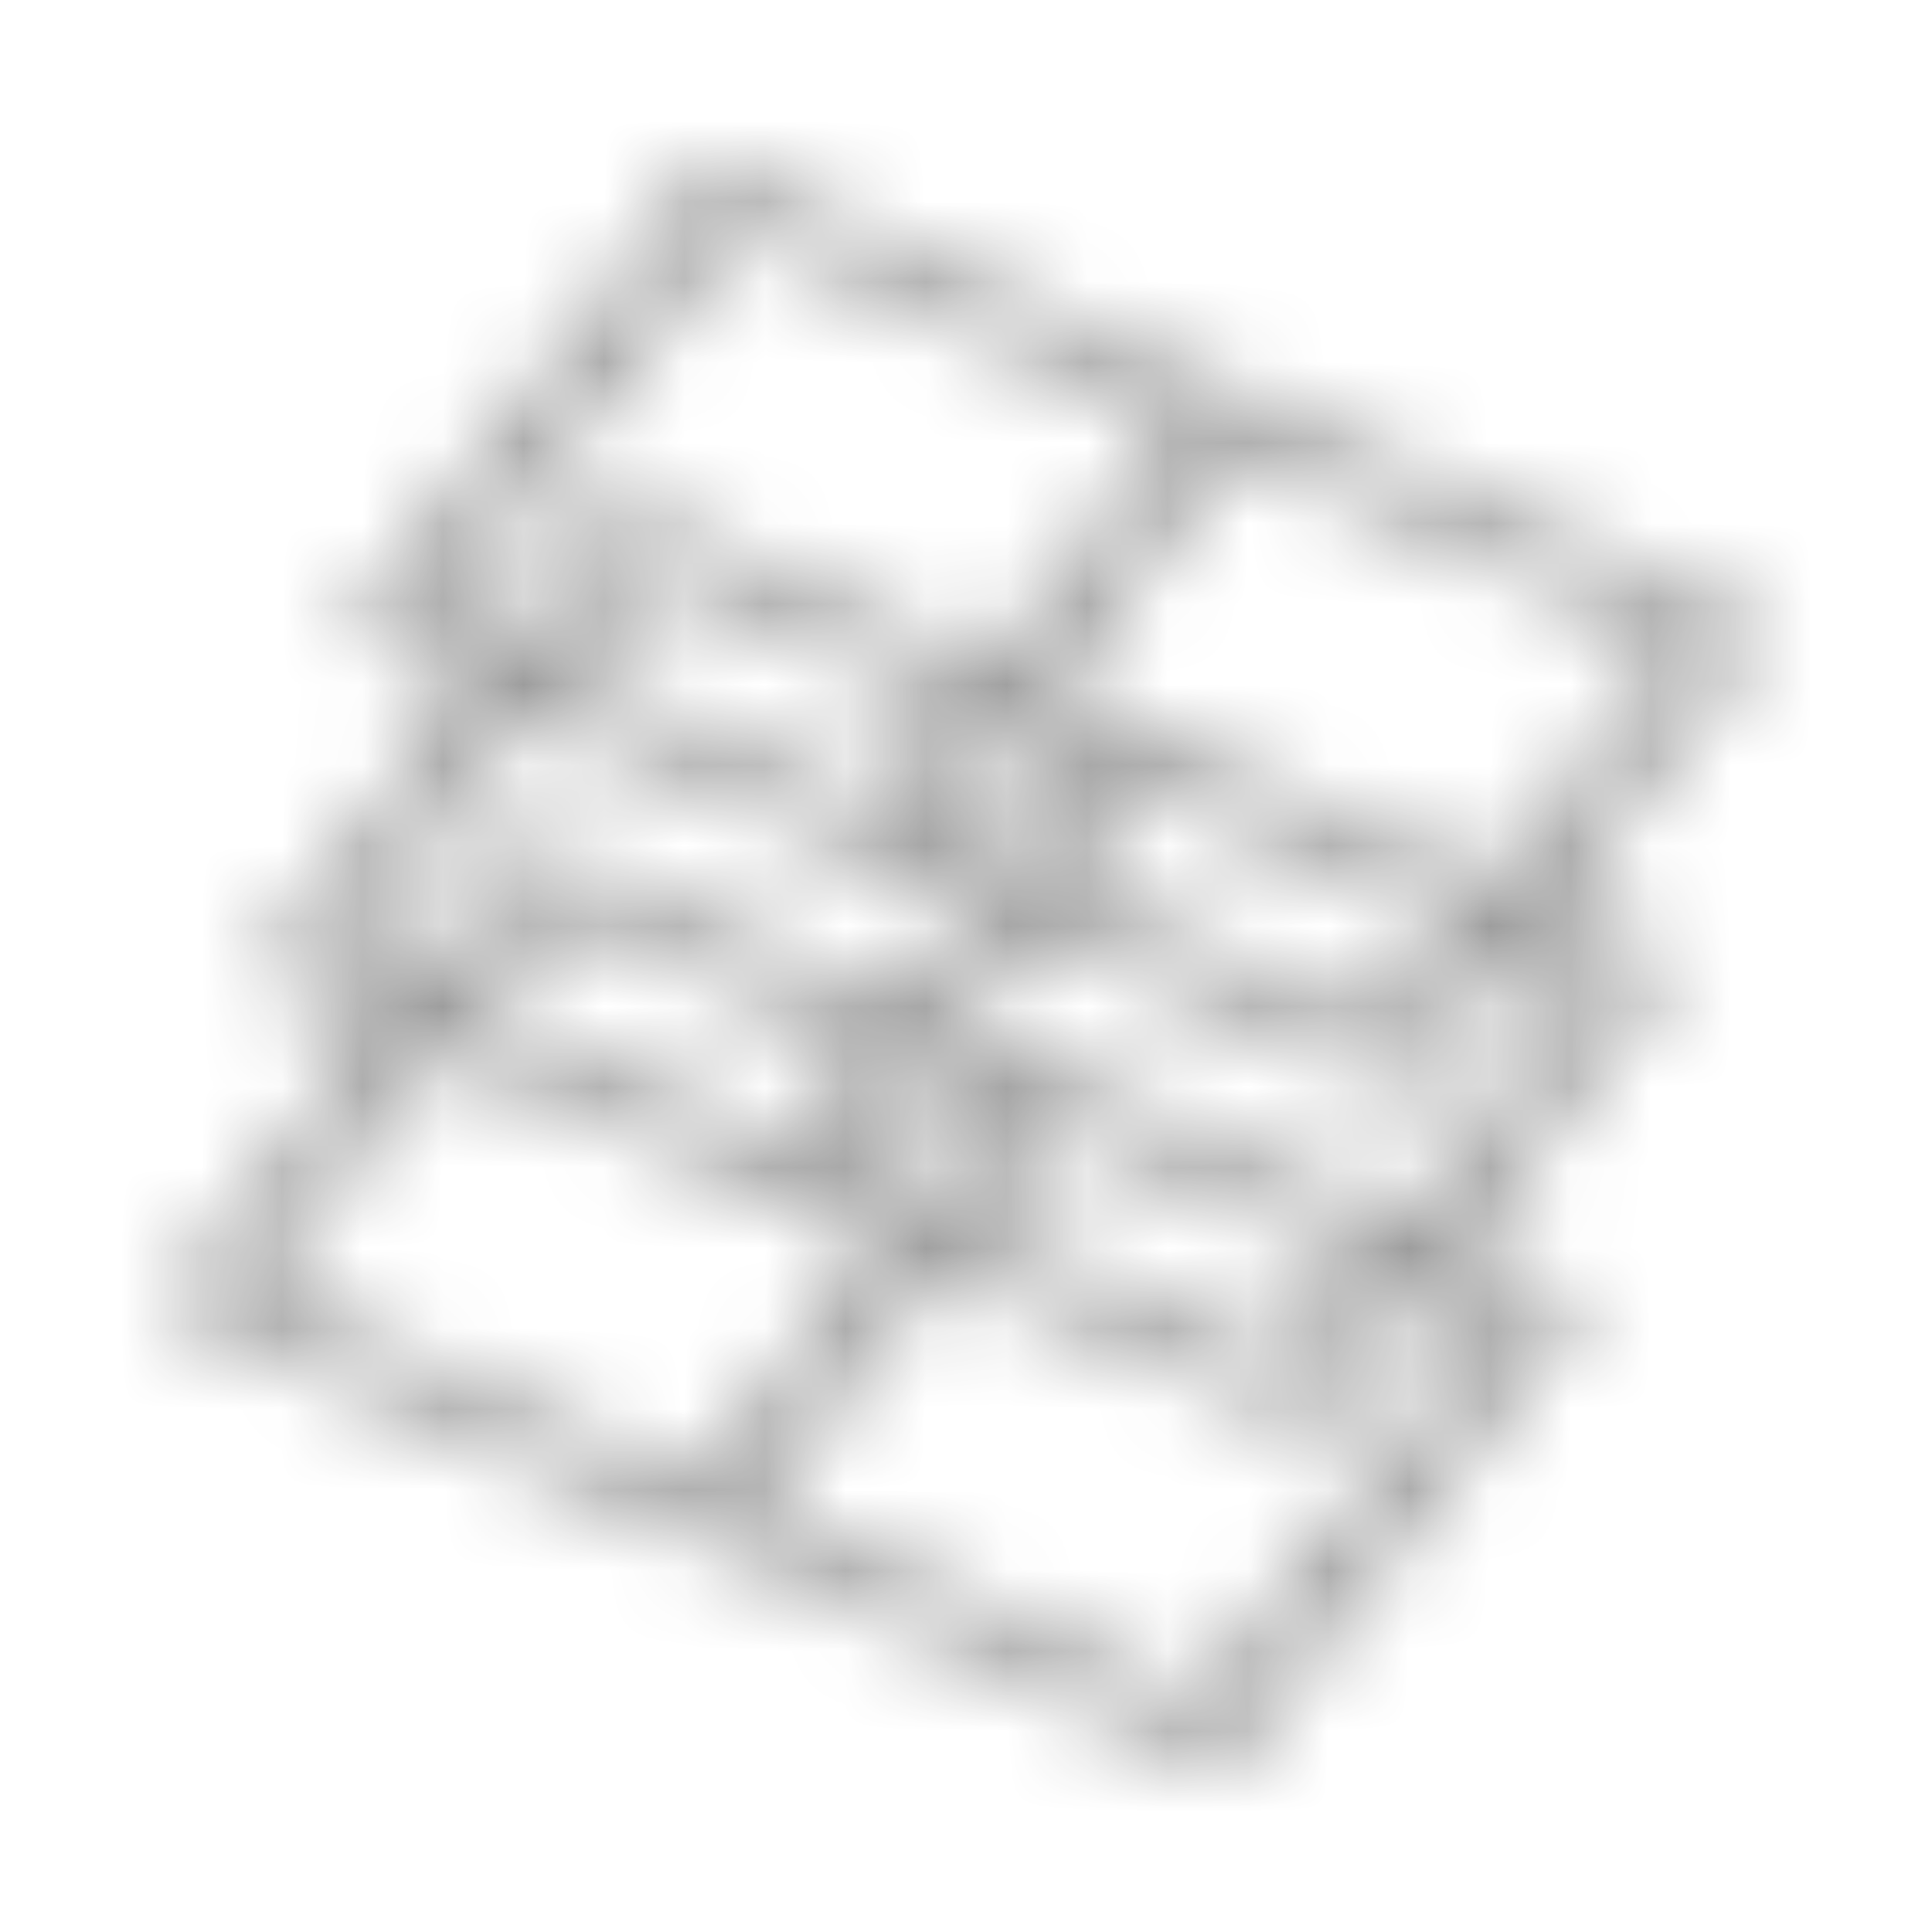 <?xml version="1.0" encoding="UTF-8"?>
<svg width="24px" height="24px" viewBox="0 0 24 24" version="1.1" xmlns="http://www.w3.org/2000/svg" xmlns:xlink="http://www.w3.org/1999/xlink">
    <!-- Generator: Sketch 46.2 (44496) - http://www.bohemiancoding.com/sketch -->
    <title>Icon/outline/off</title>
    <desc>Created with Sketch.</desc>
    <defs>
        <path d="M8.771,2 L4.279,7.862 L5.835,8.538 L3.139,12.054 L4.696,12.731 L2,16.248 L8.226,18.955 L15.229,22 L19.722,16.14 L18.165,15.463 L20.862,11.946 L19.305,11.269 L22,7.753 L15.776,5.046 L15.776,5.046 L8.771,2 Z M5.507,7.613 L9.1,2.925 L14.547,5.293 L12.75,7.638 L12.301,8.224 L7.633,6.194 L6.284,7.952 L5.507,7.613 Z M14.636,9.24 L13.08,8.563 L13.53,7.976 L15.326,5.632 L20.773,8.001 L18.526,10.931 L14.636,9.24 Z M7.063,8.29 L7.961,7.119 L11.851,8.81 L10.954,9.982 L7.063,8.29 Z M4.368,11.807 L6.614,8.876 L10.505,10.568 L12.06,11.245 L11.611,11.832 L11.161,12.418 L6.494,10.387 L5.145,12.145 L4.368,11.807 Z M11.732,10.32 L12.63,9.148 L13.409,9.487 L12.51,10.659 L11.732,10.32 Z M13.287,10.997 L14.186,9.825 L18.077,11.518 L17.179,12.689 L13.287,10.997 Z M5.923,12.484 L6.821,11.312 L10.713,13.003 L9.814,14.175 L5.923,12.484 Z M11.94,12.756 L12.39,12.169 L12.839,11.584 L17.508,13.613 L18.855,11.856 L19.633,12.194 L17.387,15.124 L12.718,13.094 L12.718,13.094 L11.94,12.756 Z M3.227,16 L5.475,13.07 L9.365,14.762 L10.921,15.439 L8.675,18.369 L3.227,16 Z M10.593,14.514 L11.491,13.342 L12.269,13.68 L11.371,14.852 L10.593,14.514 Z M12.148,15.19 L13.046,14.019 L16.937,15.711 L16.038,16.883 L12.148,15.19 Z M9.453,18.707 L11.249,16.363 L11.7,15.776 L16.368,17.807 L17.717,16.048 L18.494,16.388 L14.9,21.076 L9.453,18.707 Z" id="path-1"></path>
    </defs>
    <g id="2.-Core" stroke="none" stroke-width="1" fill="none" fill-rule="evenodd">
        <g id="Core/Icons" transform="translate(-1140, -440)">
            <g id="Visibility" transform="translate(1060, 400)">
                <g id="Icon/outline/off" transform="translate(80, 40)">
                    <mask id="mask-2" fill="white">
                        <use xlink:href="#path-1"></use>
                    </mask>
                    <g id="Icon"></g>
                    <g id="Color/a-01-aaa" opacity="0.496" mask="url(#mask-2)" fill-rule="evenodd" fill="#333333">
                        <g transform="translate(12, 12) rotate(90) translate(-12, -12) " id="Rectangle">
                            <rect x="0" y="0" width="24" height="24"></rect>
                        </g>
                    </g>
                </g>
            </g>
        </g>
    </g>
</svg>